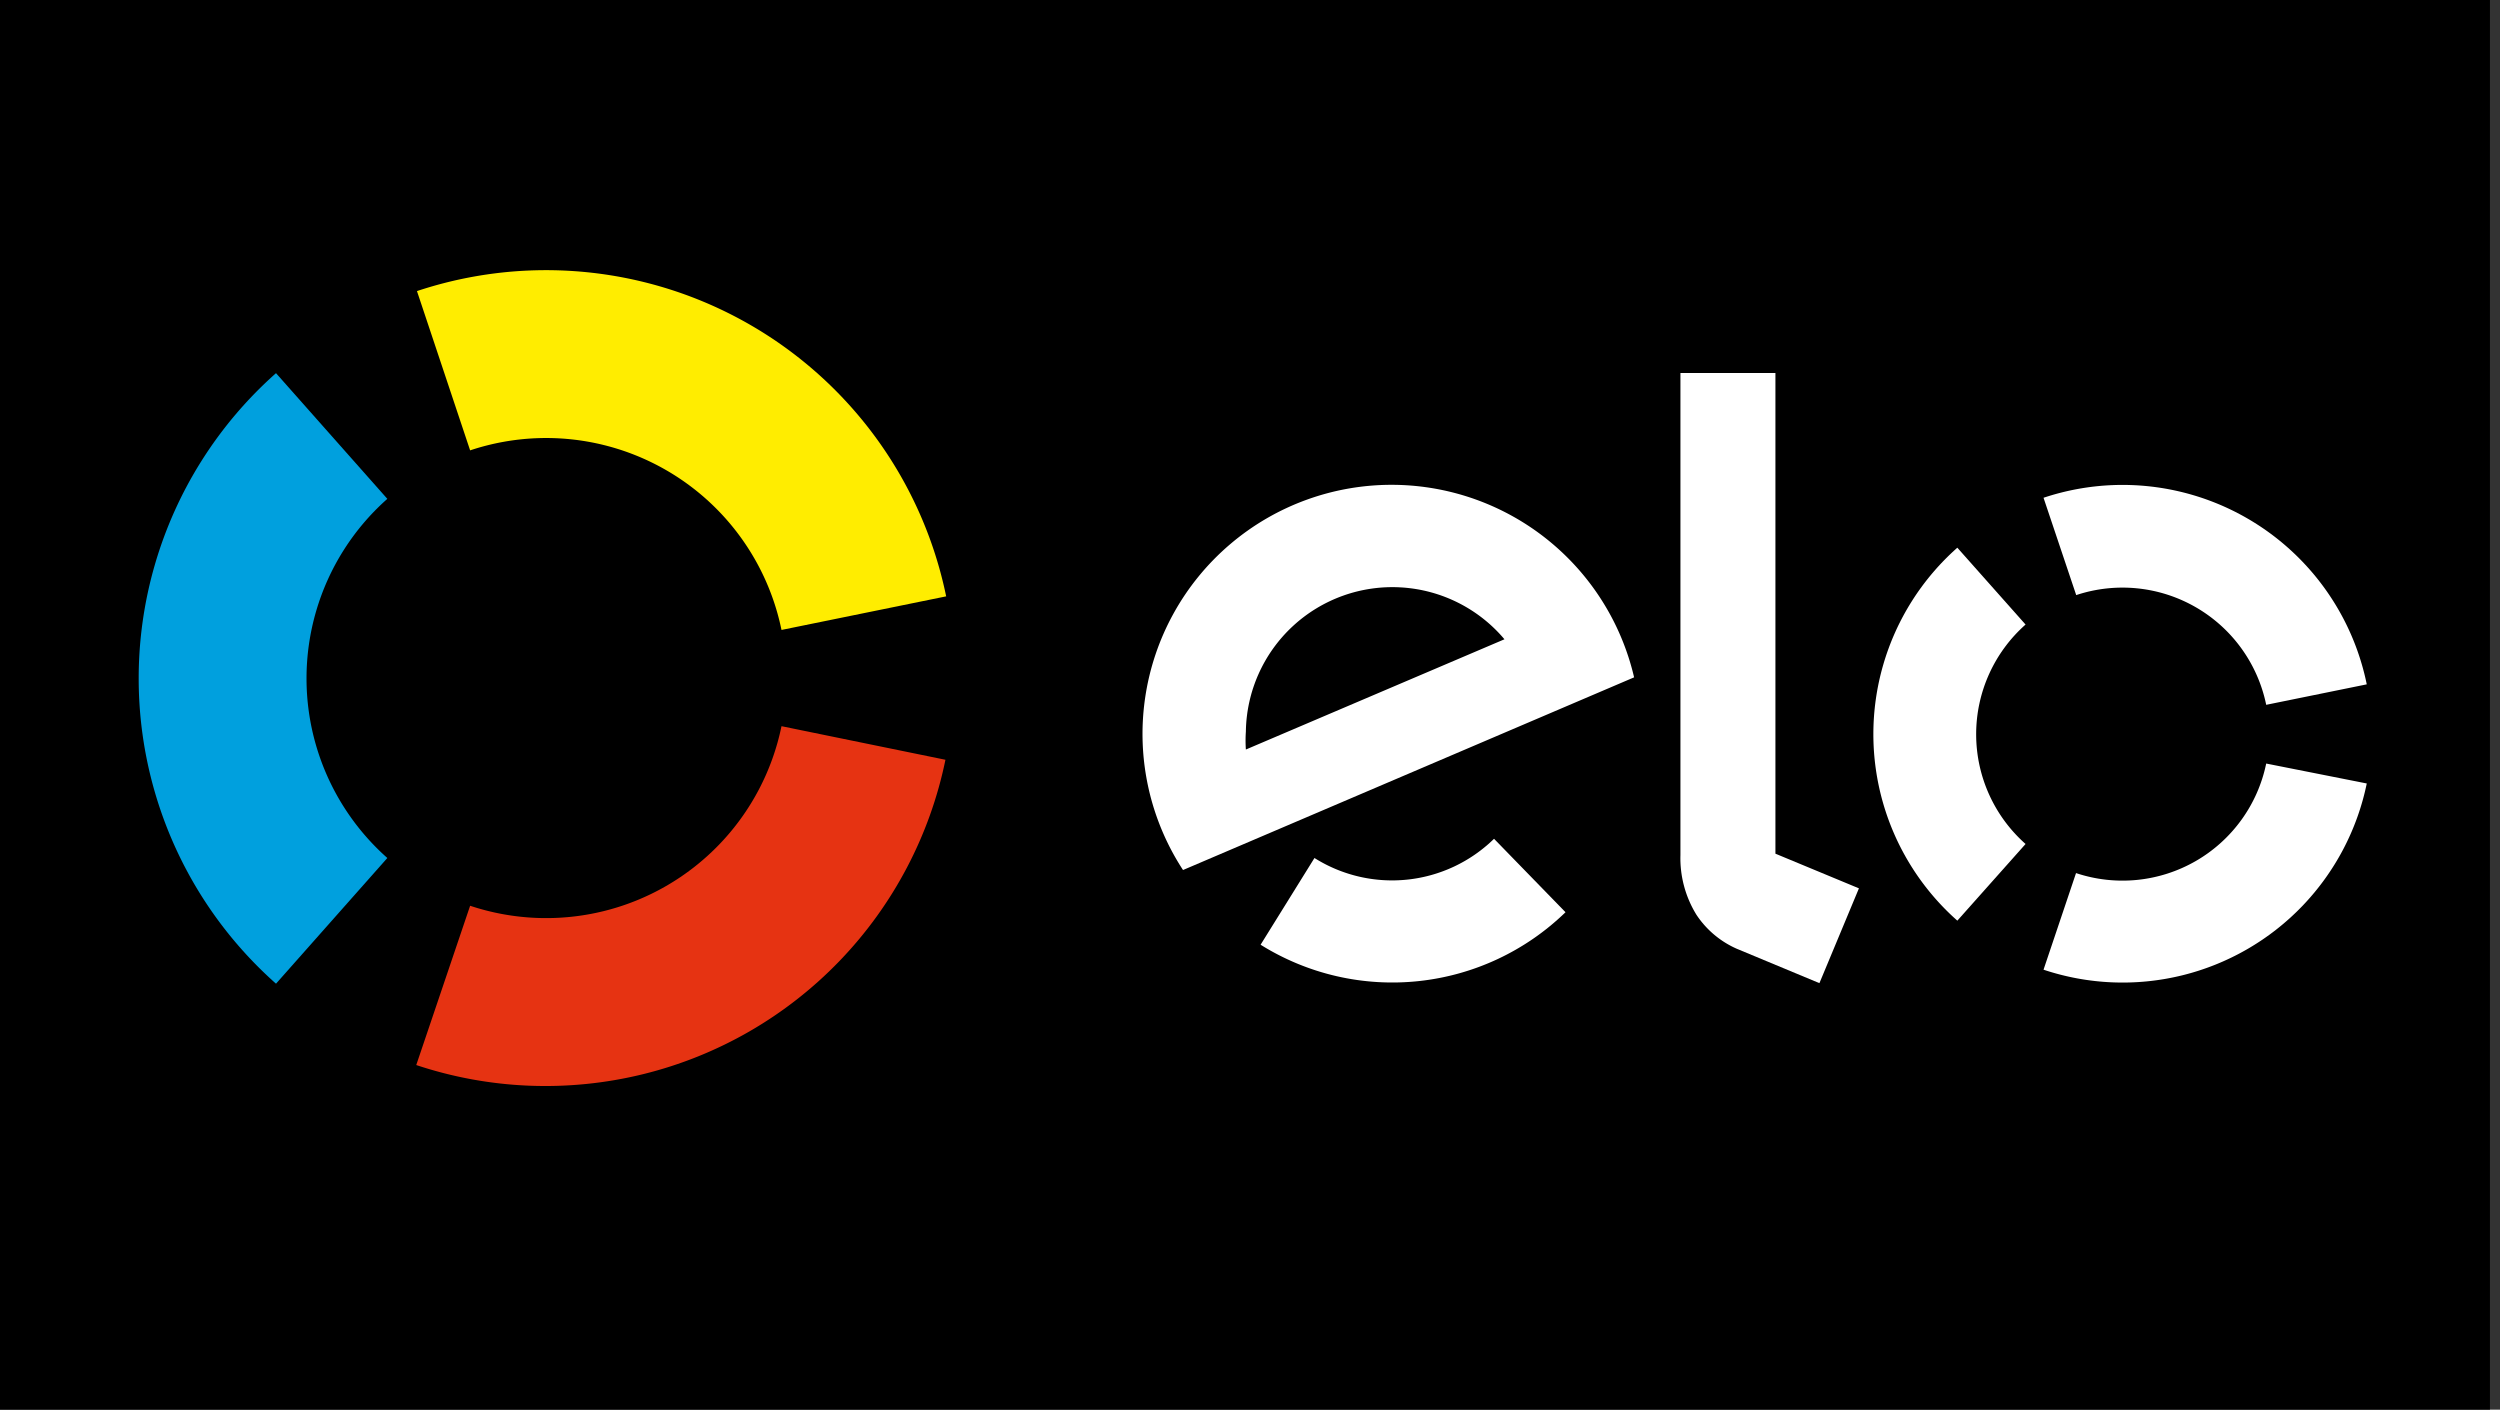 <svg xmlns="http://www.w3.org/2000/svg" viewBox="0 0 139.22 78.5"><rect x="0" y="0" width="139.22" height="78.5" fill="#333333" stroke="none"/><defs><style>.cls-1{fill:#ffed00;}.cls-2{fill:#00a0de;}.cls-3{fill:#e63312;}.cls-4{fill:#fff;}</style></defs><title>elo</title><g id="Camada_5" data-name="Camada 5"><rect width="138.66" height="78.5"/><path class="cls-1" d="M26.18,25.08a13.38,13.38,0,0,1,17.34,10l9.17-1.87a22.75,22.75,0,0,0-29.47-17Z"/><path class="cls-2" d="M15.37,54.78l6.2-7a13.36,13.36,0,0,1,0-20l-6.2-7a22.72,22.72,0,0,0,0,34Z"/><path class="cls-3" d="M43.52,40.44a13.38,13.38,0,0,1-17.34,10l-3,8.87a22.74,22.74,0,0,0,29.47-17Z"/><path class="cls-4" d="M83.2,46.71a8.11,8.11,0,0,1-10,1.07l-3,4.83A13.84,13.84,0,0,0,87.18,50.8Z"/><path class="cls-4" d="M77.7,27A13.87,13.87,0,0,0,65.88,48.45L91,37.72A13.87,13.87,0,0,0,77.7,27M69.38,41.74a7.3,7.3,0,0,1,0-1,8.16,8.16,0,0,1,14.4-5.14Z"/><path class="cls-4" d="M98.87,20.77V47.54l4.65,1.93-2.2,5.28-4.59-1.91a5.21,5.21,0,0,1-2.26-1.9,6,6,0,0,1-.89-3.32V20.77Z"/><path class="cls-4" d="M115.62,33.14a8.17,8.17,0,0,1,10.58,6.11l5.6-1.14a13.88,13.88,0,0,0-18-10.39Z"/><path class="cls-4" d="M109,51.27,112.8,47a8.16,8.16,0,0,1,0-12.22L109,30.5a13.87,13.87,0,0,0,0,20.77Z"/><path class="cls-4" d="M126.2,42.52a8.17,8.17,0,0,1-10.59,6.1L113.8,54a13.88,13.88,0,0,0,18-10.37Z"/></g></svg>